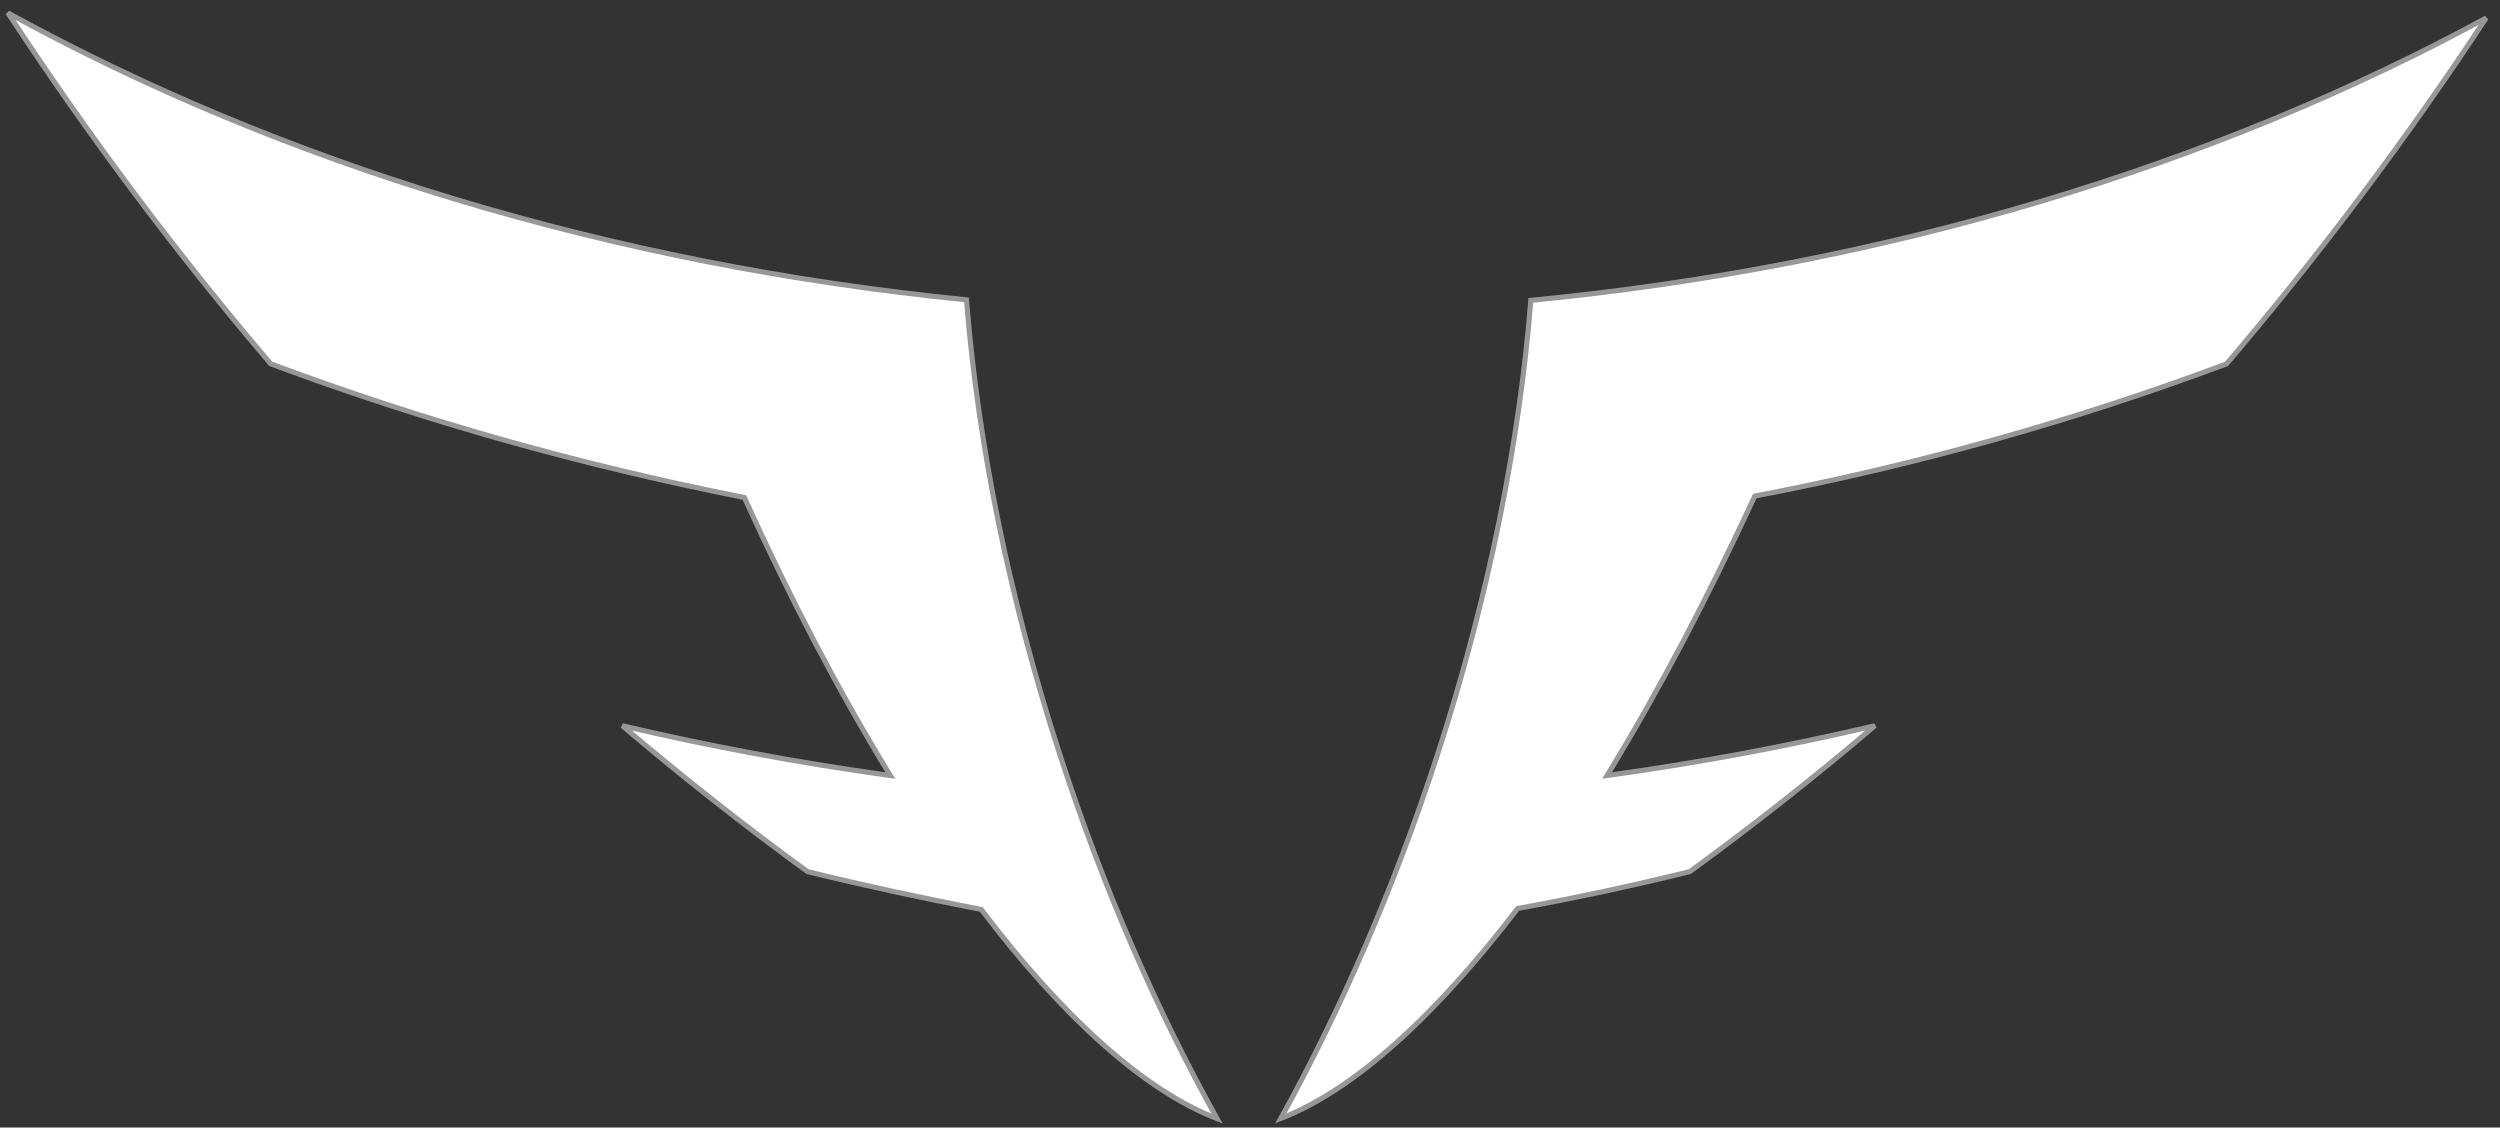 <?xml version="1.0" encoding="UTF-8"?>
<svg width="490px" height="221px" viewBox="0 0 490 221" version="1.1" xmlns="http://www.w3.org/2000/svg" xmlns:xlink="http://www.w3.org/1999/xlink">
    <rect x="0" y="0" width="490" height="221" fill="#333333" stroke="none"/>
    <!-- Generator: Sketch 64 (93537) - https://sketch.com -->
    <title>Combined Shape Copy</title>
    <desc>Created with Sketch.</desc>
    <g id="Page-1" stroke="none" stroke-width="1" fill="none" fill-rule="evenodd">
        <path d="M1.542,2.525 C17.534,26.901 34.779,49.857 53.064,71.31 C83.133,82.545 114.074,91.221 145.896,97.512 C154.827,117.252 164.294,135.272 173.951,151.096 C174.134,151.396 174.317,151.695 174.501,151.995 C174.153,151.949 173.804,151.901 173.455,151.852 C156.159,149.443 138.985,146.233 121.985,142.252 C133.832,152.323 145.941,161.858 158.275,170.835 C169.449,173.589 180.702,176.001 192.331,178.255 C208.298,199.312 224.173,213.682 238.548,219.257 C226.777,198.141 216.24,174.089 207.759,147.985 C197.782,117.281 191.774,87.202 189.507,59.696 L189.429,58.765 C119.226,51.788 54.923,31.863 1.542,2.525 Z M487.291,3.529 C433.966,32.479 369.91,52.089 300.047,58.872 C297.826,86.601 291.798,116.974 281.722,147.985 C273.24,174.089 262.704,198.141 251.035,219.22 L251.035,219.22 C265.307,213.682 281.188,199.309 297.458,178.065 C308.776,176.001 320.028,173.589 331.198,170.838 C343.536,161.86 355.649,152.323 367.495,142.238 L366.985,142.359 C350.155,146.296 333.15,149.467 316.025,151.852 C315.677,151.9 315.329,151.949 314.981,151.996 C315.162,151.697 315.346,151.397 315.53,151.096 C325.186,135.272 334.654,117.252 343.946,97.227 C375.402,91.222 406.34,82.547 436.406,71.318 C454.446,50.157 471.471,27.534 487.291,3.529 Z" id="Combined-Shape-Copy" stroke="#979797" fill="#fff"></path>
    </g>
</svg>
